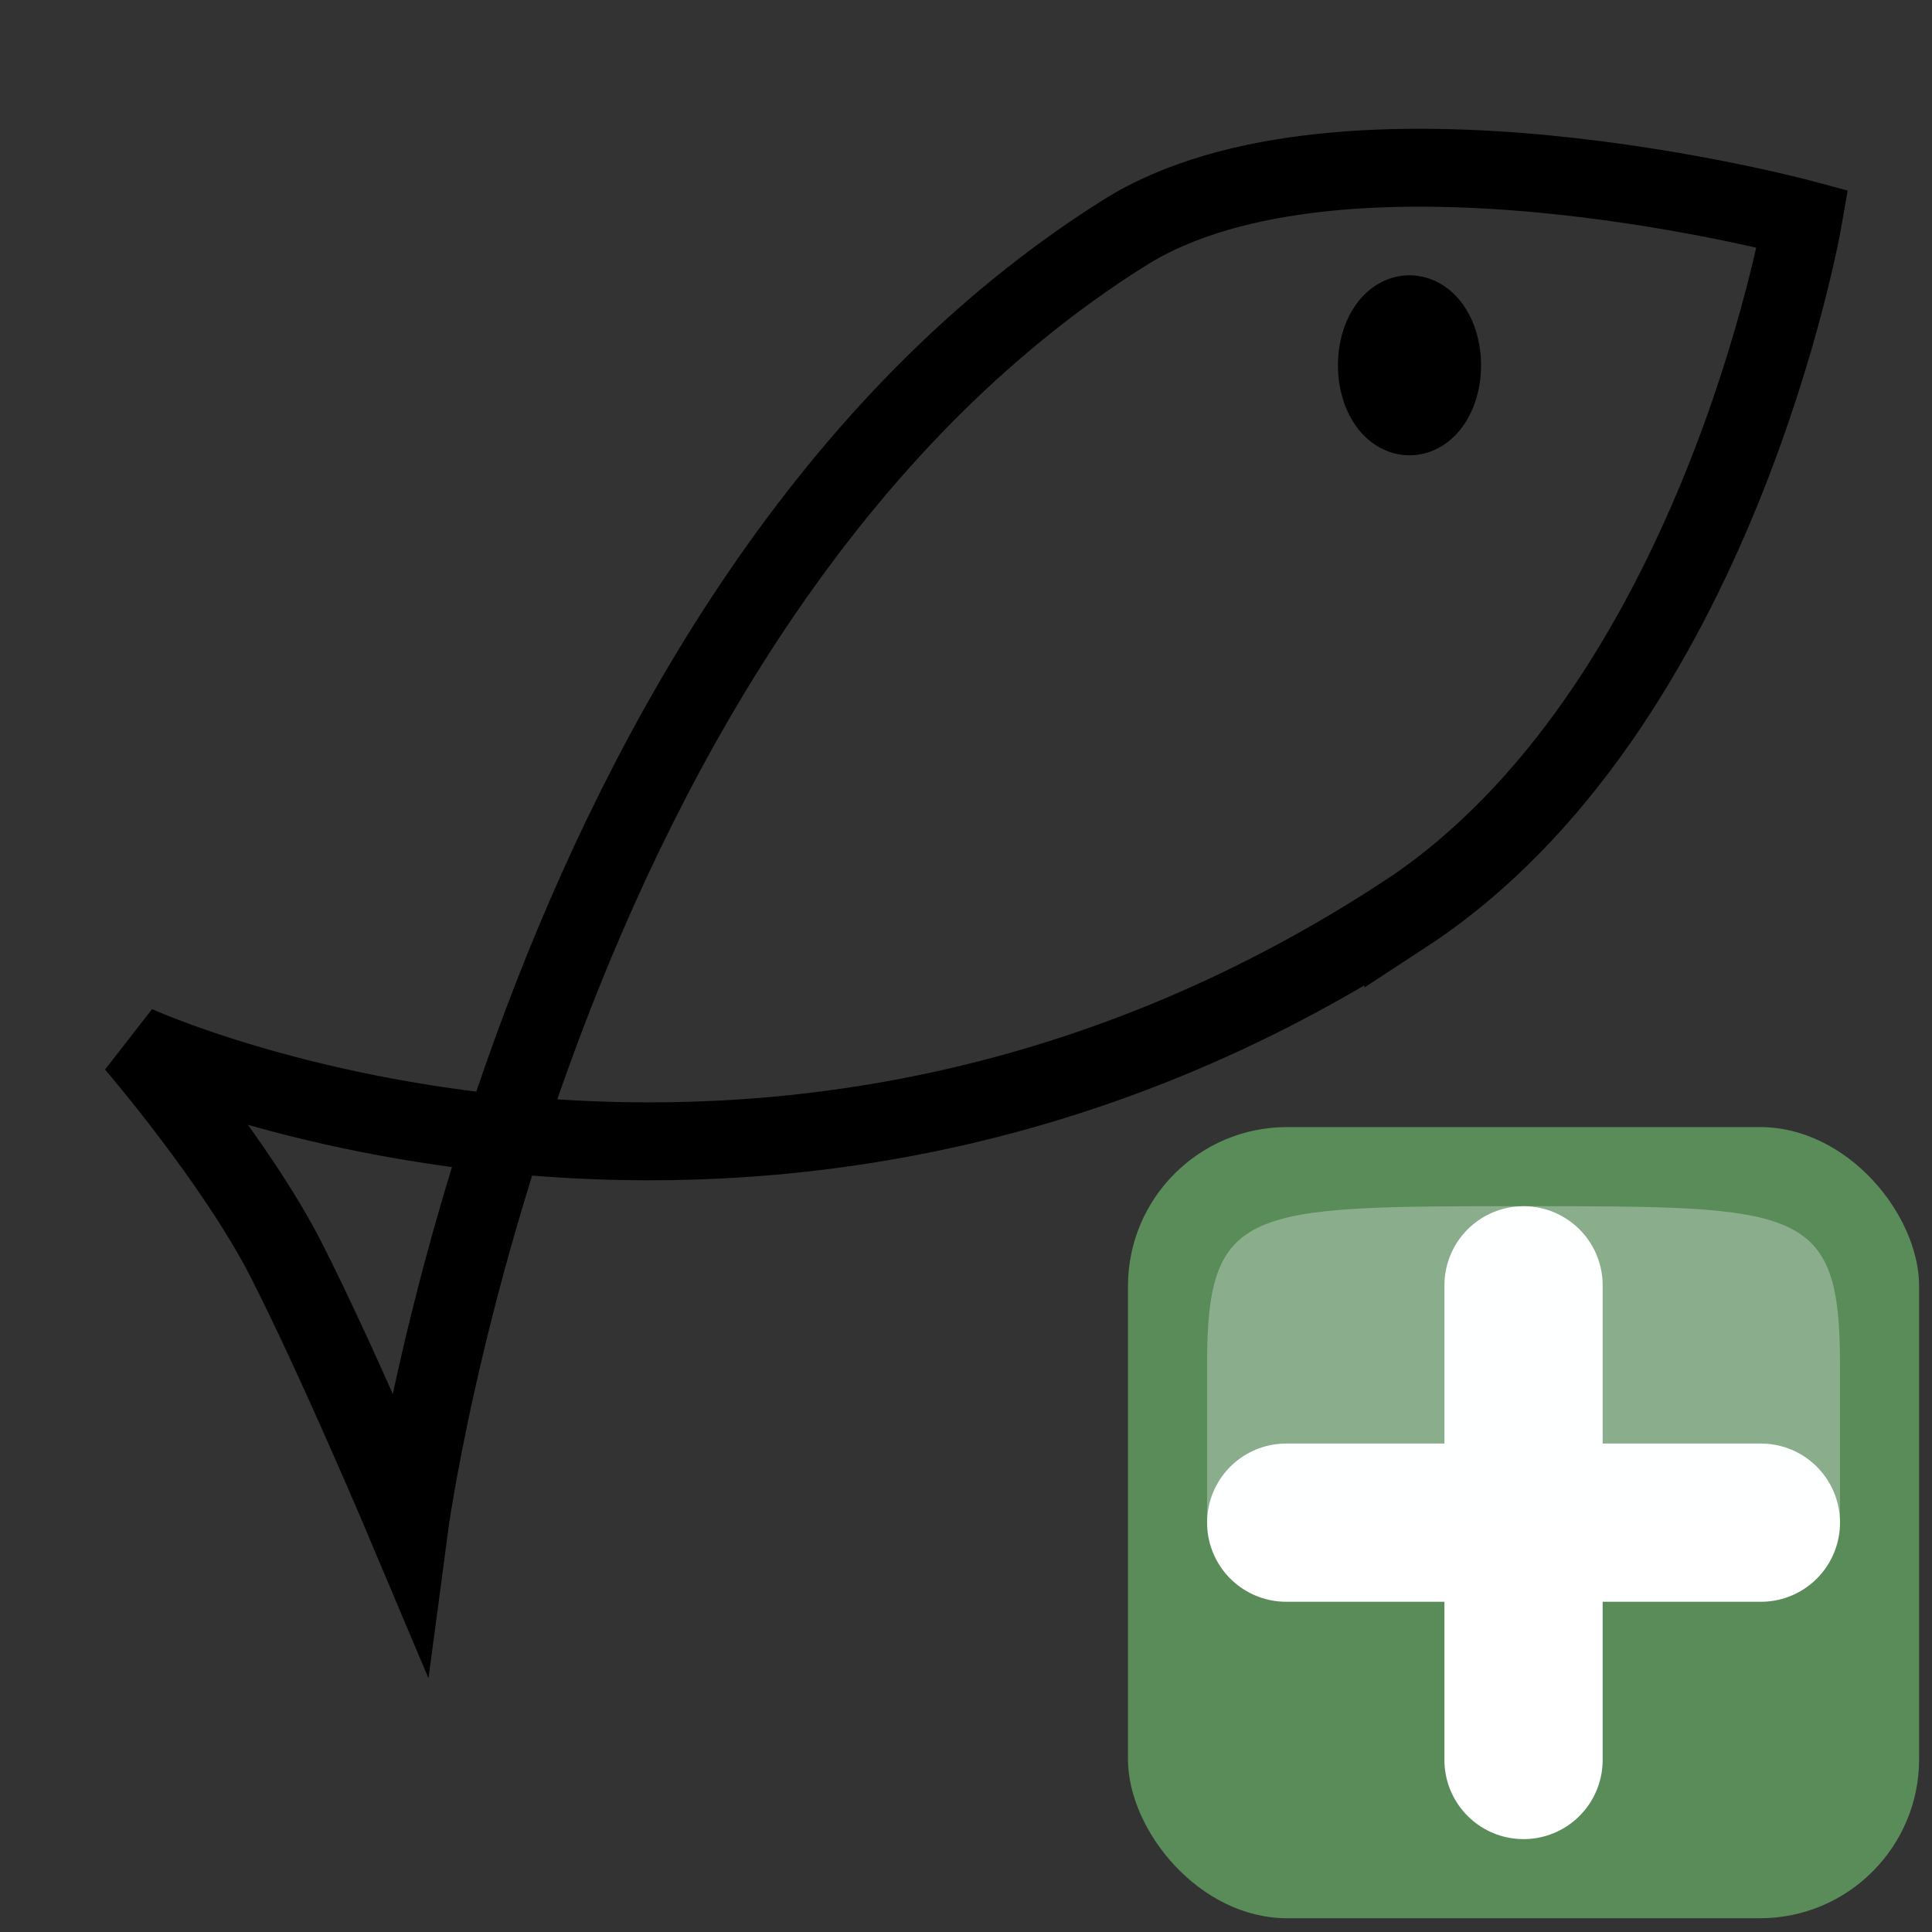 <?xml version="1.0" encoding="UTF-8" standalone="no"?>
<svg
   xmlns:dc="http://purl.org/dc/elements/1.1/"
   xmlns:cc="http://creativecommons.org/ns#"
   xmlns:rdf="http://www.w3.org/1999/02/22-rdf-syntax-ns#"
   xmlns:svg="http://www.w3.org/2000/svg"
   xmlns="http://www.w3.org/2000/svg"
   xmlns:sodipodi="http://sodipodi.sourceforge.net/DTD/sodipodi-0.dtd"
   xmlns:inkscape="http://www.inkscape.org/namespaces/inkscape"
   height="24"
   width="24"
   id="svg3057"
   version="1.1"
   inkscape:version="0.92.1 r15371"
   sodipodi:docname="NOFAInsert.svg"
   inkscape:export-filename="/home/svoboond/.qgis2/python/plugins/NOFAInsert-master/docs/source/images/nofainsert.png"
   inkscape:export-xdpi="256"
   inkscape:export-ydpi="256">
  <rect width="100%" height="100%" fill="#333333" stroke="none"/>
  <defs
     id="defs3087" />
  <sodipodi:namedview
     pagecolor="#ffffff"
     bordercolor="#666666"
     borderopacity="1"
     objecttolerance="10"
     gridtolerance="10"
     guidetolerance="10"
     inkscape:pageopacity="0"
     inkscape:pageshadow="2"
     inkscape:window-width="1920"
     inkscape:window-height="1040"
     id="namedview3085"
     showgrid="false"
     inkscape:zoom="8.4446351"
     inkscape:cx="-14.550075"
     inkscape:cy="18.479173"
     inkscape:window-x="0"
     inkscape:window-y="31"
     inkscape:window-maximized="1"
     inkscape:current-layer="svg3057" />
  <linearGradient
     gradientUnits="userSpaceOnUse"
     x1="23"
     x2="23"
     y1="1043.362"
     y2="1049.362"
     id="linearGradient3059">
    <stop
       offset="0"
       stop-color="#555753"
       id="stop3061" />
    <stop
       offset="1"
       stop-color="#555753"
       stop-opacity="0"
       id="stop3063" />
  </linearGradient>
  <g
     id="g4761"
     transform="matrix(0,-0.725,0.85,0,13.544,-11.059)">
    <g
       id="g4765"
       transform="matrix(1.335,0,0,1.158,8.016,1.491)">
      <path
         style="fill:none;stroke:#000000;stroke-width:1px;stroke-linecap:butt;stroke-linejoin:miter;stroke-opacity:1"
         d="m -29.171,2.672 c -5.366,-8.075 -1.664,-16.012 -1.664,-16.012 0,0 -1.504,1.273 -2.775,1.909 -1.295,0.648 -3.441,1.537 -3.441,1.537 0,0 11.839,1.542 16.632,9.036 1.769,2.766 0.18,8.56 0.18,8.56 0,0 -6.301,-1.069 -8.933,-5.03 z"
         id="path4027"
         inkscape:connector-curvature="0"
         sodipodi:nodetypes="scscscs" />
      <path
         sodipodi:type="arc"
         style="fill:#ff0000;fill-rule:evenodd;stroke:#000000;stroke-width:1px;stroke-linecap:butt;stroke-linejoin:miter;stroke-opacity:1"
         id="path4031"
         sodipodi:cx="-35.416092"
         sodipodi:cy="-2.5998526"
         sodipodi:rx="0.65492064"
         sodipodi:ry="0.40302807"
         d="m -34.761,-2.6 a 0.655,0.403 0 0 1 -0.655,0.403 0.655,0.403 0 0 1 -0.655,-0.403 0.655,0.403 0 0 1 0.655,-0.403 0.655,0.403 0 0 1 0.655,0.403 z"
         transform="translate(13.297,5.341)" />
    </g>
  </g>
  <g
     transform="matrix(0.756,0,0,0.756,-0.352,-0.363)"
     id="g4710">
    <rect
       style="fill:#5a8c5a"
       height="13"
       rx="2.615"
       ry="2.615"
       width="13"
       x="19"
       y="19"
       id="rect4712" />
    <path
       inkscape:connector-curvature="0"
       d="m 21.6,25.5 7.8,0"
       style="fill:#ffffff;fill-rule:evenodd;stroke:#ffffff;stroke-width:2.6;stroke-linecap:round;stroke-linejoin:round;overflow:visible"
       id="path4714" />
    <path
       inkscape:connector-curvature="0"
       d="M 25.5,29.4 25.5,21.6"
       style="fill:#ffffff;fill-rule:evenodd;stroke:#ffffff;stroke-width:2.6;stroke-linecap:round;stroke-linejoin:round;overflow:visible"
       id="path4716" />
    <path
       style="opacity:0.3;fill:#fcffff;fill-rule:evenodd"
       inkscape:connector-curvature="0"
       d="m 20.3,25.5 h 10.4 c 0,0 0,0 0,-2.6 C 30.7,20.3 30.05,20.3 25.5,20.3 c -4.55,0 -5.2,0 -5.2,2.6 0,2.6 0,2.6 0,2.6 z"
       id="path4718" />
  </g>
</svg>
